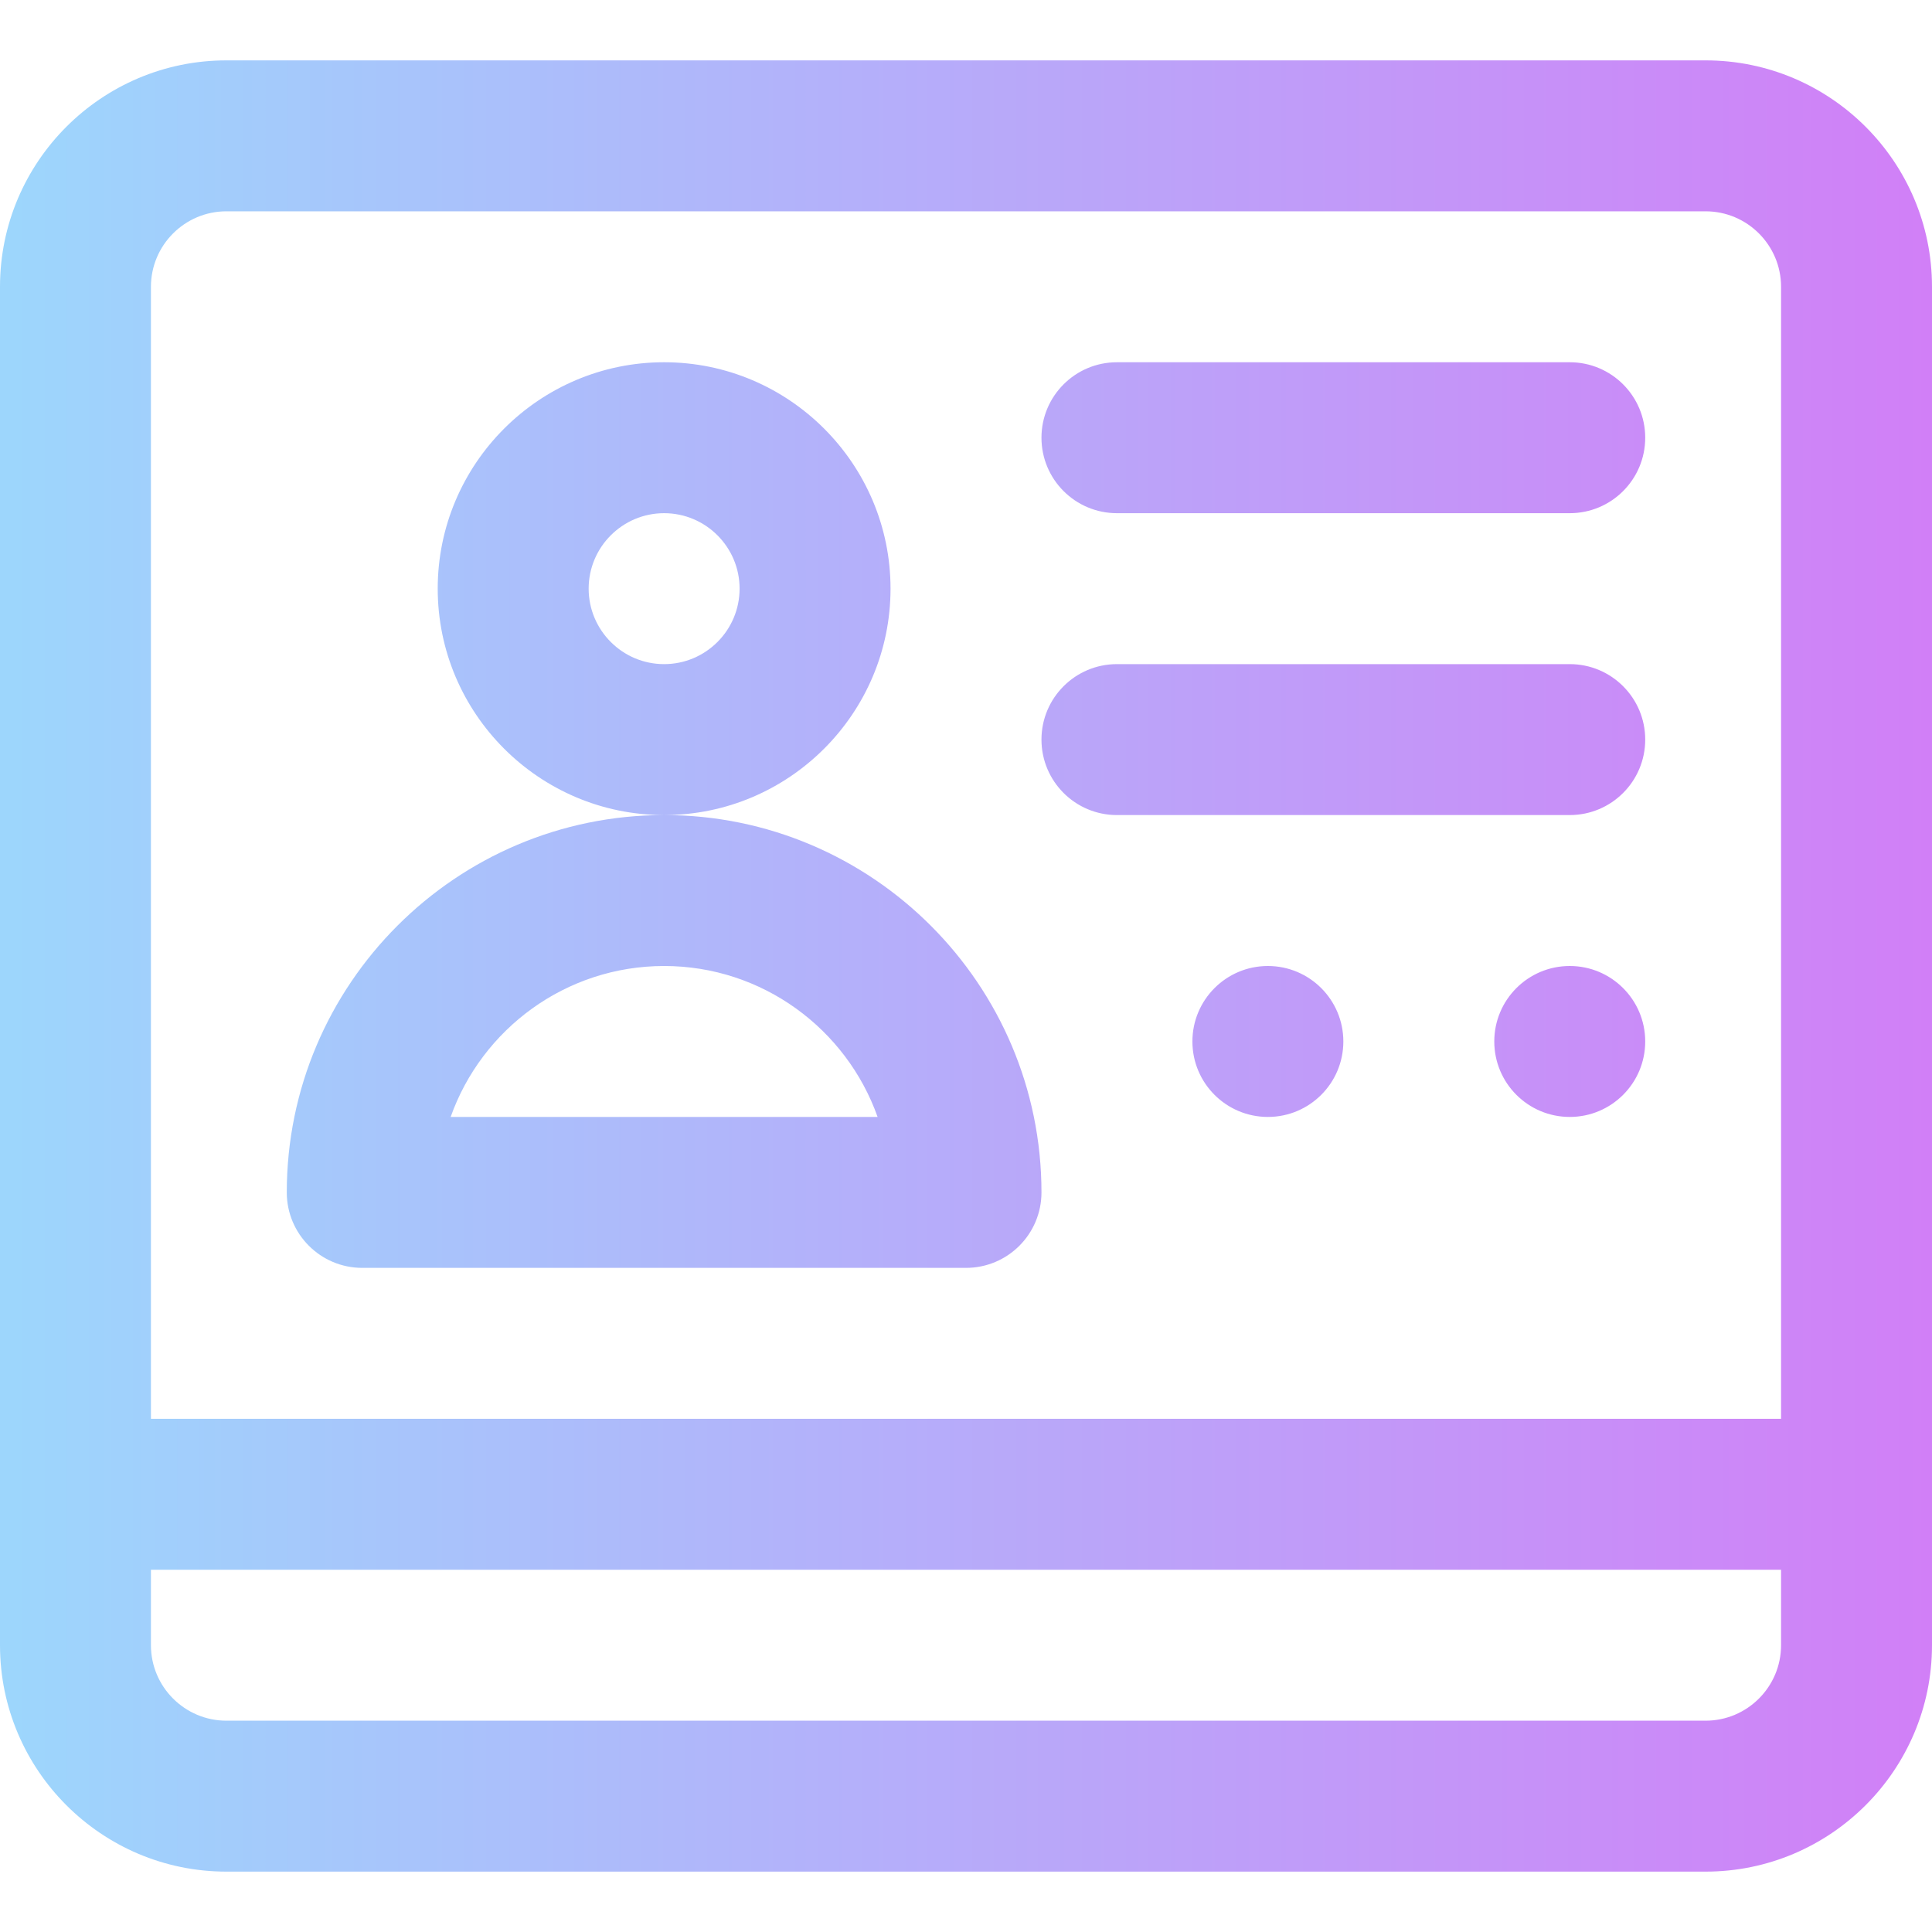 <svg id="Capa_1" enable-background="new 0 0 512 512" height="512" viewBox="0 0 512 512" width="512" xmlns="http://www.w3.org/2000/svg" xmlns:xlink="http://www.w3.org/1999/xlink"><linearGradient id="SVGID_1_" gradientUnits="userSpaceOnUse" x1="0" x2="512" y1="256" y2="256"><stop offset="0" stop-color="#9dd6fc"/><stop offset=".006" stop-color="#9dd6fc"/><stop offset="1" stop-color="#d17ff7"/></linearGradient><path d="m452 16h-392c-33.084 0-60 26.916-60 60v360c0 33.084 26.916 60 60 60h392c33.084 0 60-26.916 60-60v-360c0-33.084-26.916-60-60-60zm-412 60c0-11.028 8.972-20 20-20h392c11.028 0 20 8.972 20 20v300h-432zm432 360c0 11.028-8.972 20-20 20h-392c-11.028 0-20-8.972-20-20v-20h432zm-236-280c0-33.084-26.916-60-60-60s-60 26.916-60 60 26.916 60 60 60 60-26.916 60-60zm-60 20c-11.028 0-20-8.972-20-20s8.972-20 20-20 20 8.972 20 20-8.972 20-20 20zm0 40c-55.141 0-100 44.86-100 100 0 11.046 8.954 20 20 20h160c11.046 0 20-8.954 20-20 0-55.14-44.859-100-100-100zm-56.573 80c8.255-23.281 30.498-40 56.573-40s48.318 16.719 56.573 40zm316.573-180c0 11.046-8.954 20-20 20h-120c-11.046 0-20-8.954-20-20s8.954-20 20-20h120c11.046 0 20 8.954 20 20zm0 80c0 11.046-8.954 20-20 20h-120c-11.046 0-20-8.954-20-20s8.954-20 20-20h120c11.046 0 20 8.954 20 20zm-80 80c0 11.046-8.954 20-20 20s-20-8.954-20-20 8.954-20 20-20 20 8.954 20 20zm80 0c0 11.046-8.954 20-20 20s-20-8.954-20-20 8.954-20 20-20 20 8.954 20 20z" fill="url(#SVGID_1_)"/></svg>